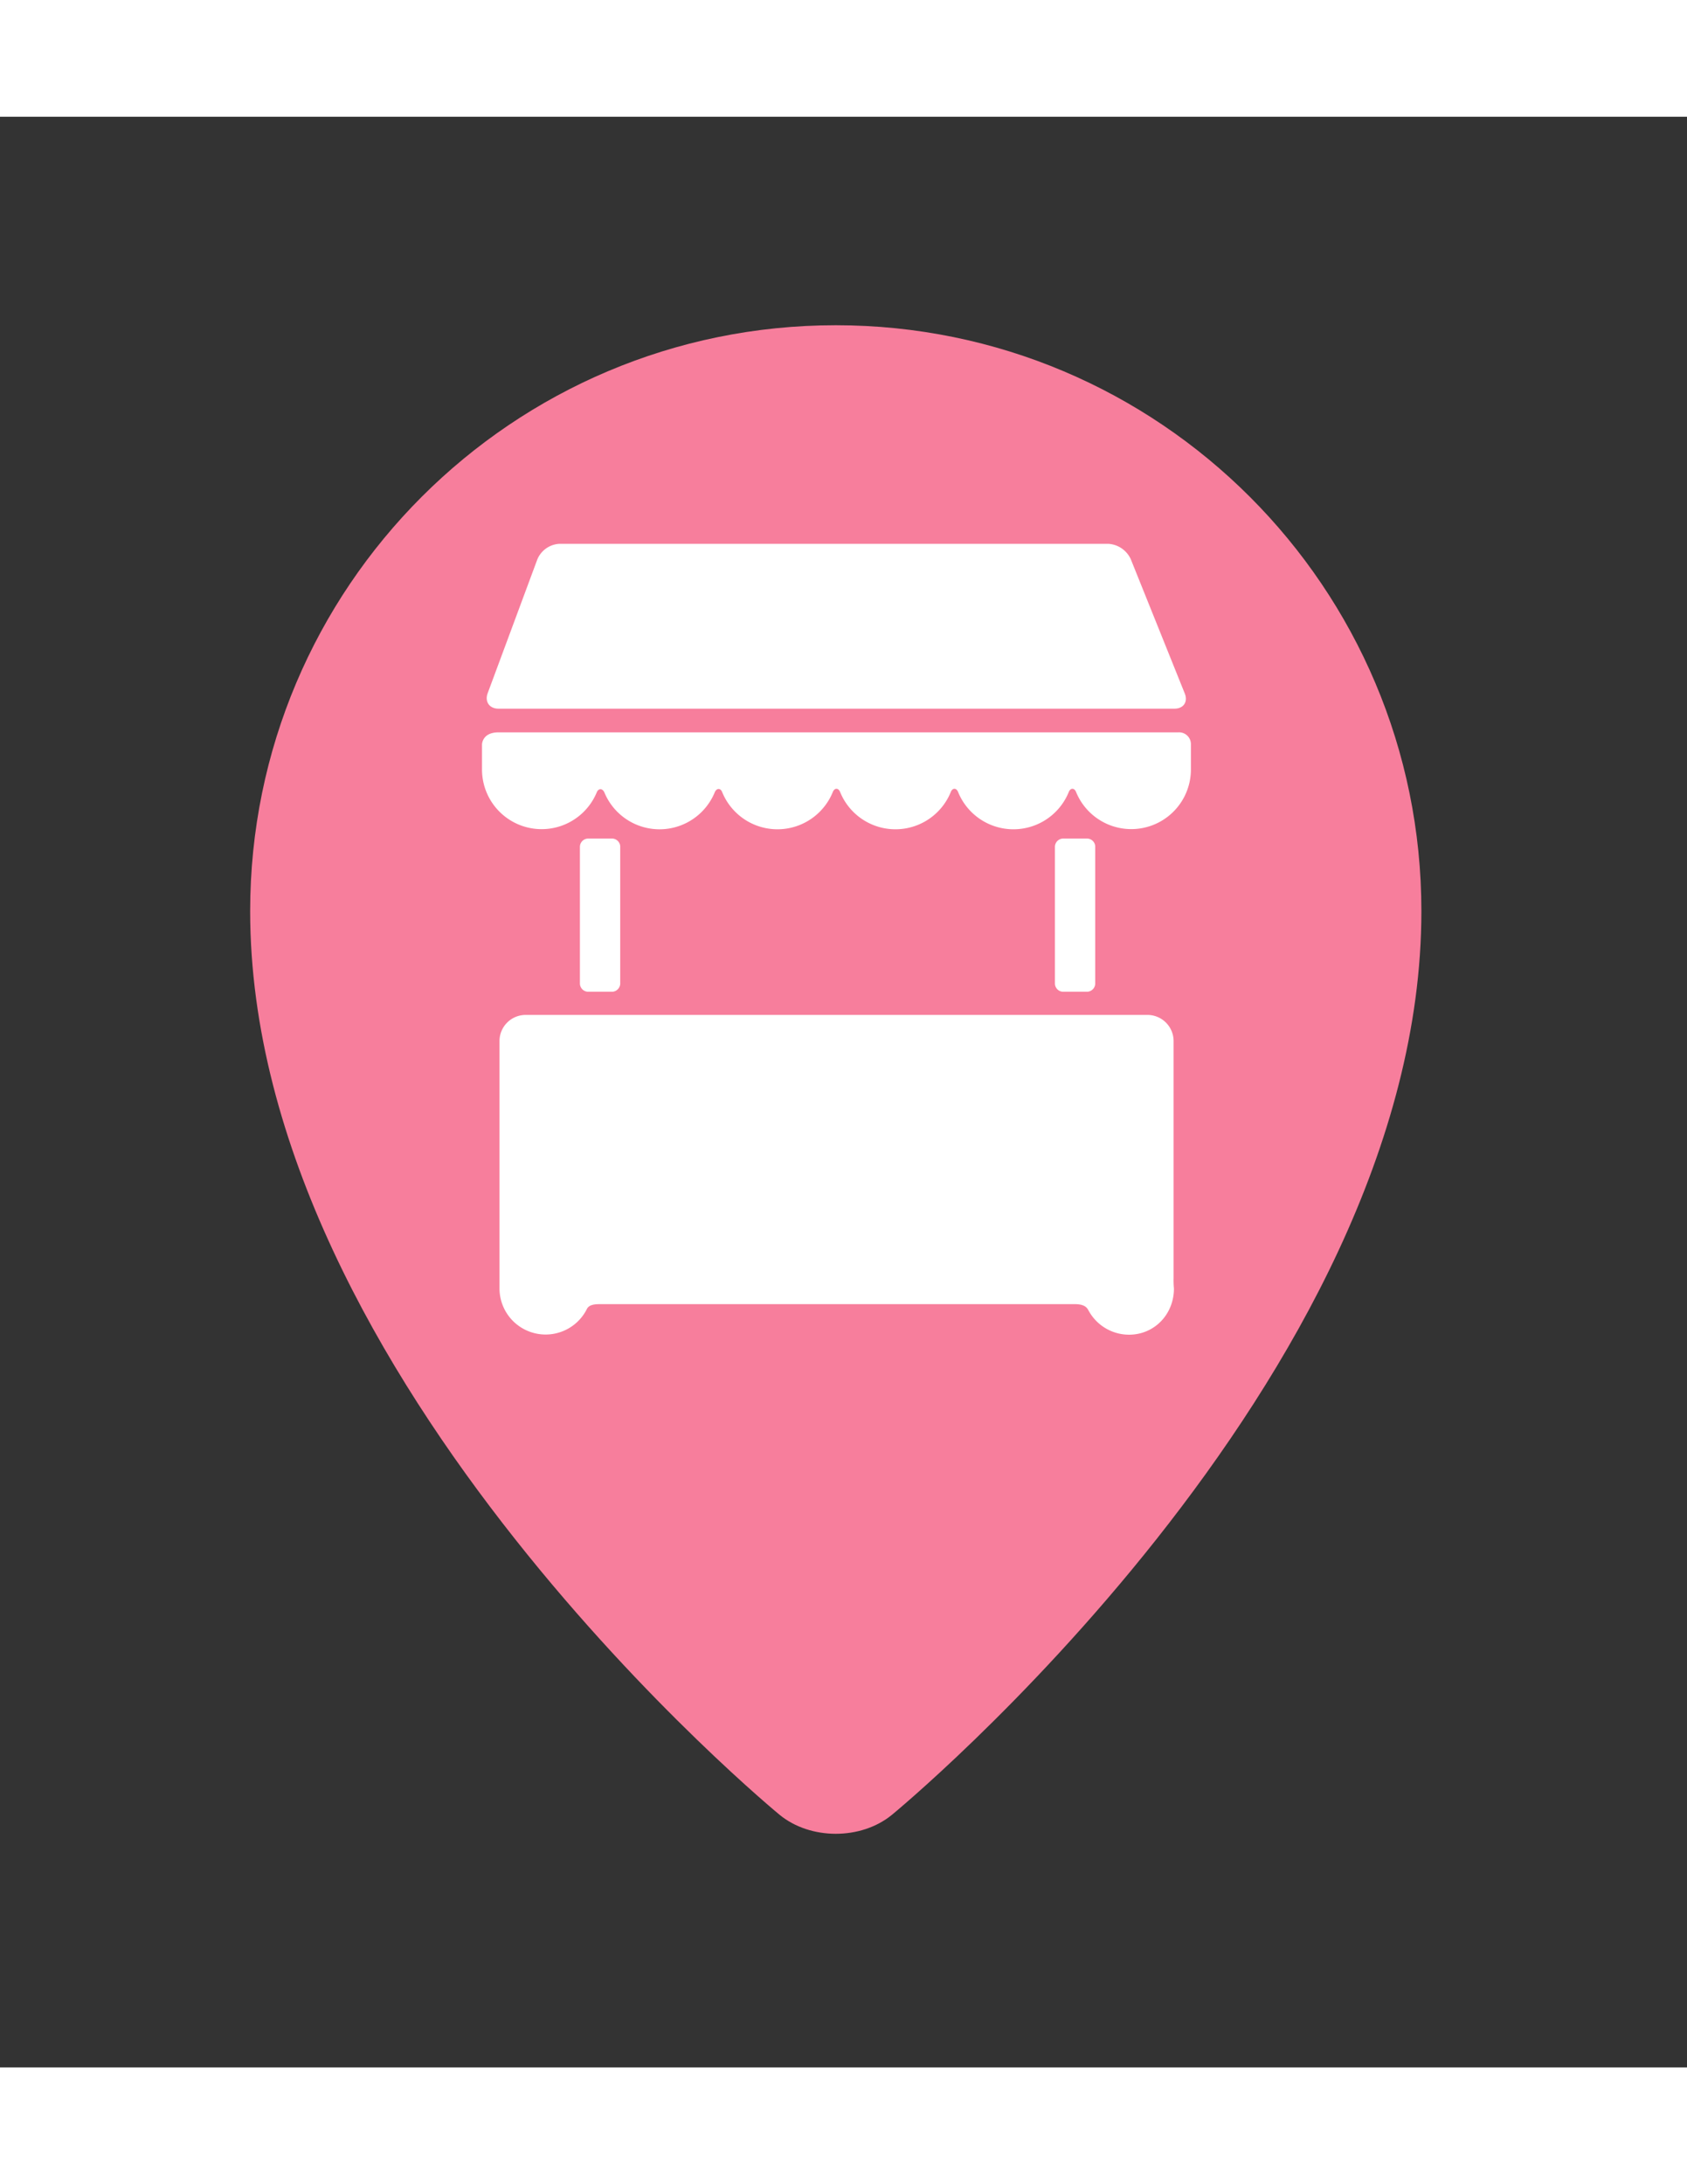 <svg xmlns="http://www.w3.org/2000/svg" width="612px" height="792px" viewBox="20 -50 642 742">
  <rect x="20" y="-50" width="642" height="742" fill="#333333" stroke="none"/>
  <g id="icon_free_shop">
    <path id="Path_7" data-name="Path 7" d="M560.92,252.16c0,178.484-201.455,343.72-201.455,343.72-11.747,9.658-31.063,9.658-42.81,0,0,0-201.455-165.3-201.455-343.72,0-123.079,99.781-222.86,222.86-222.86S560.92,129.081,560.92,252.16Z" fill="#f77e9c"/>
    <g id="Layer_5_38_" transform="translate(203.43 112.44)">
      <path id="Path_8" data-name="Path 8" d="M518.789,213.606c1.305,3.2-.457,5.808-3.916,5.808H257.622c-3.459,0-5.286-2.676-4.111-5.873l18.925-50.967a9.657,9.657,0,0,1,8.484-5.873h208.7a10.055,10.055,0,0,1,8.614,5.808Z" transform="translate(-251.357 -156.7)" fill="#fff"/>
      <path id="Path_9" data-name="Path 9" d="M250.4,280.7a22.7,22.7,0,0,0,43.658,8.745c.653-1.631,2.219-1.631,2.937.065a22.722,22.722,0,0,0,41.962-.065c.653-1.631,2.154-1.762,2.806-.2a22.729,22.729,0,0,0,42.157,0c.653-1.566,2.088-1.566,2.741,0a22.729,22.729,0,0,0,42.157,0c.653-1.566,2.088-1.566,2.741,0a22.729,22.729,0,0,0,42.157,0c.653-1.566,2.088-1.566,2.741,0a22.695,22.695,0,0,0,43.724-8.549V271.1a4.5,4.5,0,0,0-4.764-4.5H256.665c-6.265,0-6.265,4.633-6.265,4.633Z" transform="translate(-250.4 -194.88)" fill="#fff"/>
      <path id="Path_10" data-name="Path 10" d="M517.134,531.342h0V441.219a9.957,9.957,0,0,0-9.919-9.919H270.519a9.957,9.957,0,0,0-9.919,9.919v94.1a17.553,17.553,0,0,0,32.956,8.418c.457-.783.718-2.415,4.96-2.415H479.61c3.981,0,4.7,1.631,5.155,2.415a17.536,17.536,0,0,0,15.4,9.2c9.724,0,17.1-7.831,17.1-17.555A33.807,33.807,0,0,1,517.134,531.342Z" transform="translate(-253.944 -252.098)" fill="#fff"/>
      <path id="Path_11" data-name="Path 11" d="M322.836,331.437A3.142,3.142,0,0,0,319.7,328.5h-9.071a3.176,3.176,0,0,0-3.132,3.132v52.012a3.176,3.176,0,0,0,3.132,3.132H319.7a3.188,3.188,0,0,0,3.132-2.937v-52.4Z" transform="translate(-270.237 -216.385)" fill="#fff"/>
      <path id="Path_12" data-name="Path 12" d="M599.836,331.437A3.142,3.142,0,0,0,596.7,328.5h-9.071a3.176,3.176,0,0,0-3.132,3.132v52.012a3.176,3.176,0,0,0,3.132,3.132H596.7a3.188,3.188,0,0,0,3.132-2.937v-52.4Z" transform="translate(-366.469 -216.385)" fill="#fff"/>
    </g>
  </g>
</svg>
